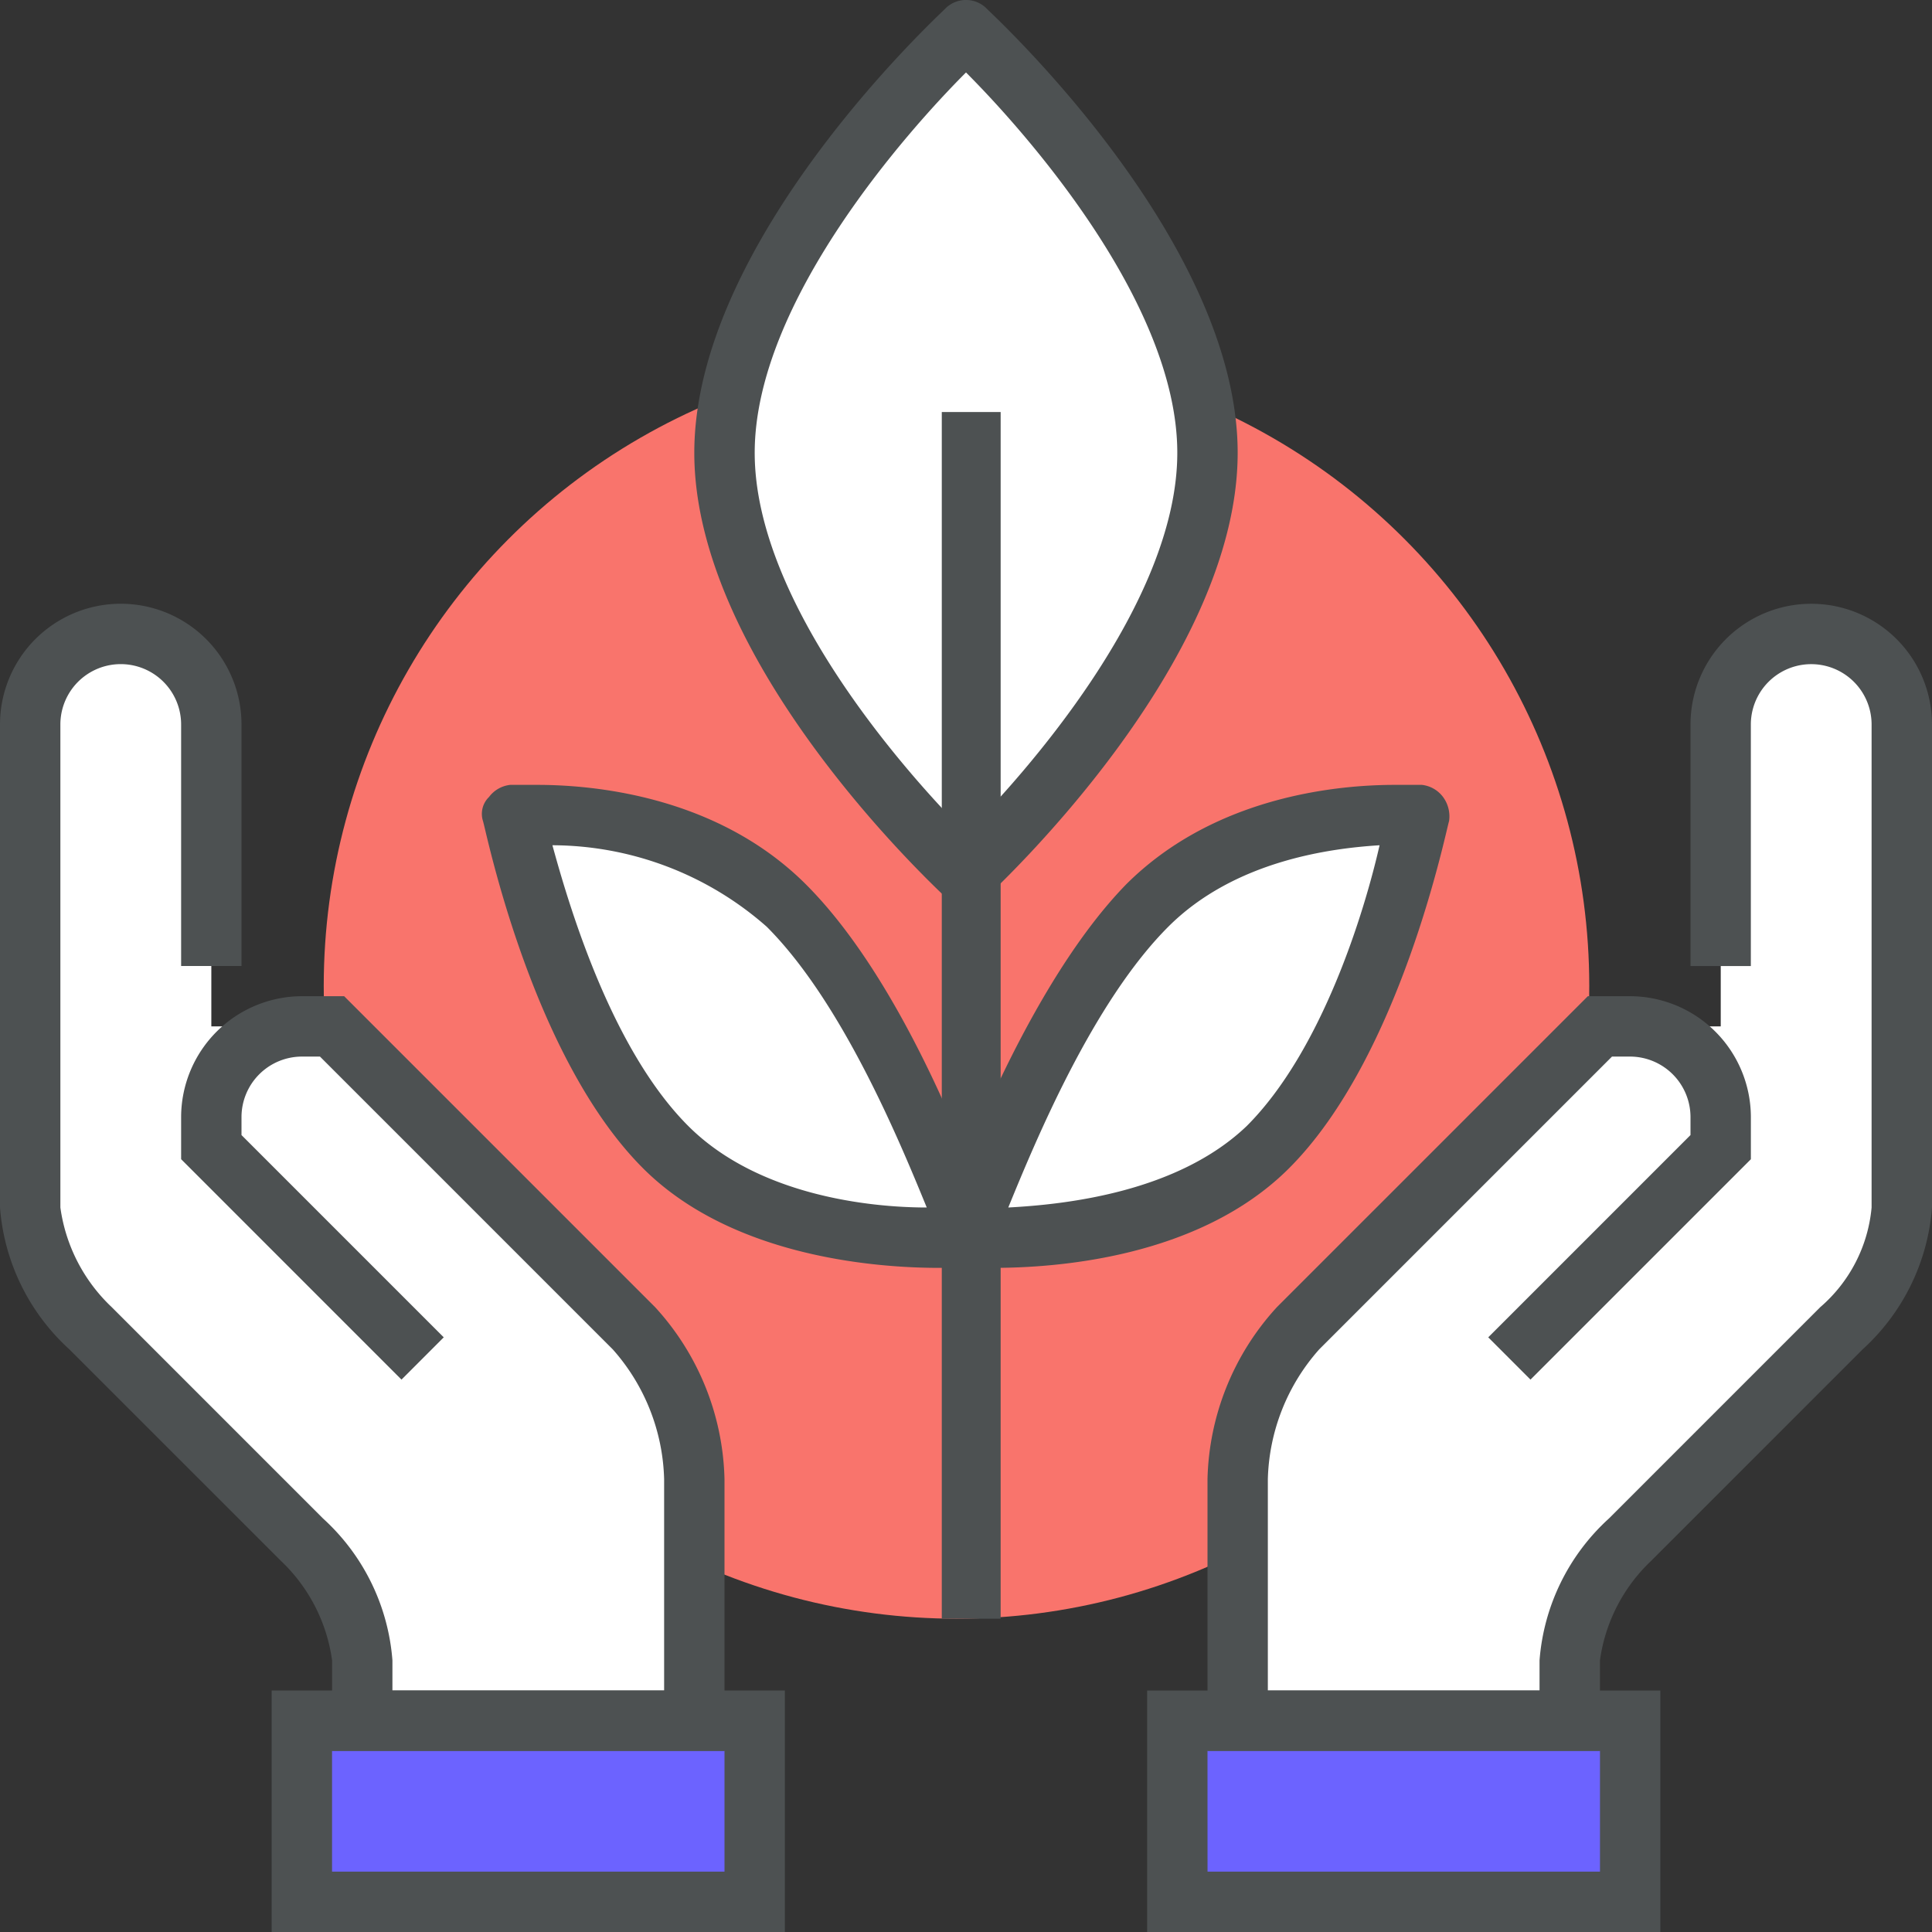 <svg xmlns="http://www.w3.org/2000/svg" width="60" height="60" viewBox="0 0 60 60">
  <rect x="0" y="0" width="60" height="60" fill="#333333" stroke="none"/>
  <g id="组_4610" data-name="组 4610" transform="translate(-312 -1144)">
    <g id="tech7" transform="translate(312 1144)">
      <circle id="椭圆_1139" data-name="椭圆 1139" cx="19.651" cy="19.651" r="19.651" transform="translate(10.054 10.968)" fill="#f9746c"/>
      <g id="组_4602" data-name="组 4602" transform="translate(0.938 0.938)">
        <path id="路径_11071" data-name="路径 11071" d="M207,21.125c0,6.187-7.5,13.125-7.5,13.125S192,27.313,192,21.125,199.5,8,199.5,8,207,14.938,207,21.125Z" transform="translate(-170.438 -8)" fill="#fff"/>
        <path id="路径_11072" data-name="路径 11072" d="M144.438,218.638c3.281,3.281,5.625,10.313,5.625,10.313s-6.094.469-9.375-2.812S136,215.826,136,215.826,141.156,215.357,144.438,218.638Z" transform="translate(-121 -191.451)" fill="#fff"/>
        <path id="路径_11073" data-name="路径 11073" d="M261.625,218.638c-3.281,3.281-5.625,10.313-5.625,10.313s6.094.469,9.375-2.812,4.688-10.313,4.688-10.313S264.906,215.357,261.625,218.638Z" transform="translate(-226.938 -191.451)" fill="#fff"/>
        <path id="路径_11074" data-name="路径 11074" d="M13.625,180.187h3.75l9.375,9.375a7.321,7.321,0,0,1,1.875,4.688v7.5H18.313v-1.875a5.807,5.807,0,0,0-1.875-3.75l-6.562-6.562A5.807,5.807,0,0,1,8,185.812v-15a2.813,2.813,0,0,1,5.625,0v9.375Z" transform="translate(-8 -149.25)" fill="#fff"/>
        <path id="路径_11075" data-name="路径 11075" d="M343,180.187h-3.75l-9.375,9.375A7.321,7.321,0,0,0,328,194.25v7.5h10.313v-1.875a5.807,5.807,0,0,1,1.875-3.75l6.563-6.562a5.807,5.807,0,0,0,1.875-3.75v-15a2.813,2.813,0,0,0-5.625,0v9.375Z" transform="translate(-290.5 -149.25)" fill="#fff"/>
      </g>
      <g id="组_4603" data-name="组 4603" transform="translate(9.14 53.012)">
        <rect id="矩形_4133" data-name="矩形 4133" width="14.624" height="6.398" transform="translate(0 0)" fill="#6c63ff"/>
        <rect id="矩形_4134" data-name="矩形 4134" width="13.71" height="6.398" transform="translate(27.42 0)" fill="#6c63ff"/>
      </g>
      <g id="组_4604" data-name="组 4604">
        <path id="路径_11076" data-name="路径 11076" d="M22.5,195.625H10.313v-2.812a5.237,5.237,0,0,0-1.594-3.094l-6.563-6.562A6.636,6.636,0,0,1,0,178.75v-15a3.75,3.75,0,1,1,7.5,0v7.5H5.625v-7.5a1.875,1.875,0,0,0-3.75,0v15a5.237,5.237,0,0,0,1.594,3.094l6.562,6.563a6.636,6.636,0,0,1,2.156,4.406v.938h8.438v-6.563a6.31,6.31,0,0,0-1.594-4.031l-9.094-9.094H9.375A1.88,1.88,0,0,0,7.5,175.938v.563l6.281,6.281-1.312,1.313L5.625,177.25v-1.312a3.761,3.761,0,0,1,3.75-3.75h1.313l9.656,9.656a8.179,8.179,0,0,1,2.156,5.344Z" transform="translate(0 -141.25)" fill="#4d5152"/>
        <path id="路径_11077" data-name="路径 11077" d="M87.938,455.5H72V448H87.938Zm-14.063-1.875H86.063v-3.75H73.875Z" transform="translate(-63.563 -395.5)" fill="#4d5152"/>
        <path id="路径_11078" data-name="路径 11078" d="M332.188,195.625H320v-8.437a8.179,8.179,0,0,1,2.156-5.344l9.656-9.656h1.313a3.761,3.761,0,0,1,3.75,3.75v1.313l-6.844,6.844-1.312-1.313L335,176.5v-.562a1.881,1.881,0,0,0-1.875-1.875h-.563l-9.094,9.094a6.31,6.31,0,0,0-1.594,4.031v6.563h8.438v-.938a6.636,6.636,0,0,1,2.156-4.406l6.562-6.562a4.639,4.639,0,0,0,1.594-3.094v-15a1.875,1.875,0,0,0-3.75,0v7.5H335v-7.5a3.75,3.75,0,1,1,7.5,0v15a6.636,6.636,0,0,1-2.156,4.406l-6.562,6.563a5.237,5.237,0,0,0-1.594,3.094Z" transform="translate(-282.5 -141.25)" fill="#4d5152"/>
        <path id="路径_11079" data-name="路径 11079" d="M319.938,455.5H304V448h15.938Zm-14.062-1.875h12.188v-3.75H305.875Z" transform="translate(-268.375 -395.5)" fill="#4d5152"/>
        <rect id="矩形_4135" data-name="矩形 4135" width="1.828" height="37.474" transform="translate(29.248 12.796)" fill="#4d5152"/>
        <path id="路径_11080" data-name="路径 11080" d="M192.438,28.125a1.013,1.013,0,0,1-.656-.281C191.5,27.563,184,20.625,184,14.063S191.5.563,191.781.281a.906.906,0,0,1,1.313,0c.281.281,7.781,7.219,7.781,13.781s-7.5,13.5-7.781,13.781A1.013,1.013,0,0,1,192.438,28.125Zm0-25.875c-1.781,1.781-6.562,7.125-6.562,11.812s4.781,10.031,6.563,11.813C194.219,24.094,199,18.75,199,14.063S194.219,4.031,192.438,2.25Z" transform="translate(-162.438)" fill="#4d5152"/>
        <path id="路径_11081" data-name="路径 11081" d="M141.879,223c-1.781,0-6.375-.281-9.187-3.094-3.469-3.469-4.875-10.5-4.969-10.781a.729.729,0,0,1,.188-.75.949.949,0,0,1,.656-.375h.844c1.594,0,5.531.281,8.344,3.094,3.469,3.469,5.719,10.406,5.813,10.687a.911.911,0,0,1-.094.844.761.761,0,0,1-.75.375Zm-12-13.125c.563,2.063,1.875,6.375,4.219,8.719,2.156,2.156,5.625,2.531,7.406,2.531-.844-2.063-2.625-6.375-4.969-8.719A10.105,10.105,0,0,0,129.879,209.875Z" transform="translate(-112.723 -183.625)" fill="#4d5152"/>
        <path id="路径_11082" data-name="路径 11082" d="M249.958,223h-.937a1.157,1.157,0,0,1-.75-.375,1.3,1.3,0,0,1,0-.844c.094-.281,2.438-7.219,5.813-10.687,2.812-2.812,6.75-3.094,8.344-3.094h.844a.949.949,0,0,1,.656.375,1.01,1.01,0,0,1,.188.75c-.094.281-1.5,7.313-4.969,10.781C256.333,222.719,251.833,223,249.958,223Zm12-13.125c-1.5.094-4.5.469-6.562,2.531-2.344,2.344-4.125,6.656-4.969,8.719,1.781-.094,5.25-.469,7.406-2.531C260.177,216.25,261.489,211.938,261.958,209.875Z" transform="translate(-219.114 -183.625)" fill="#4d5152"/>
      </g>
    </g>
  </g>
</svg>
